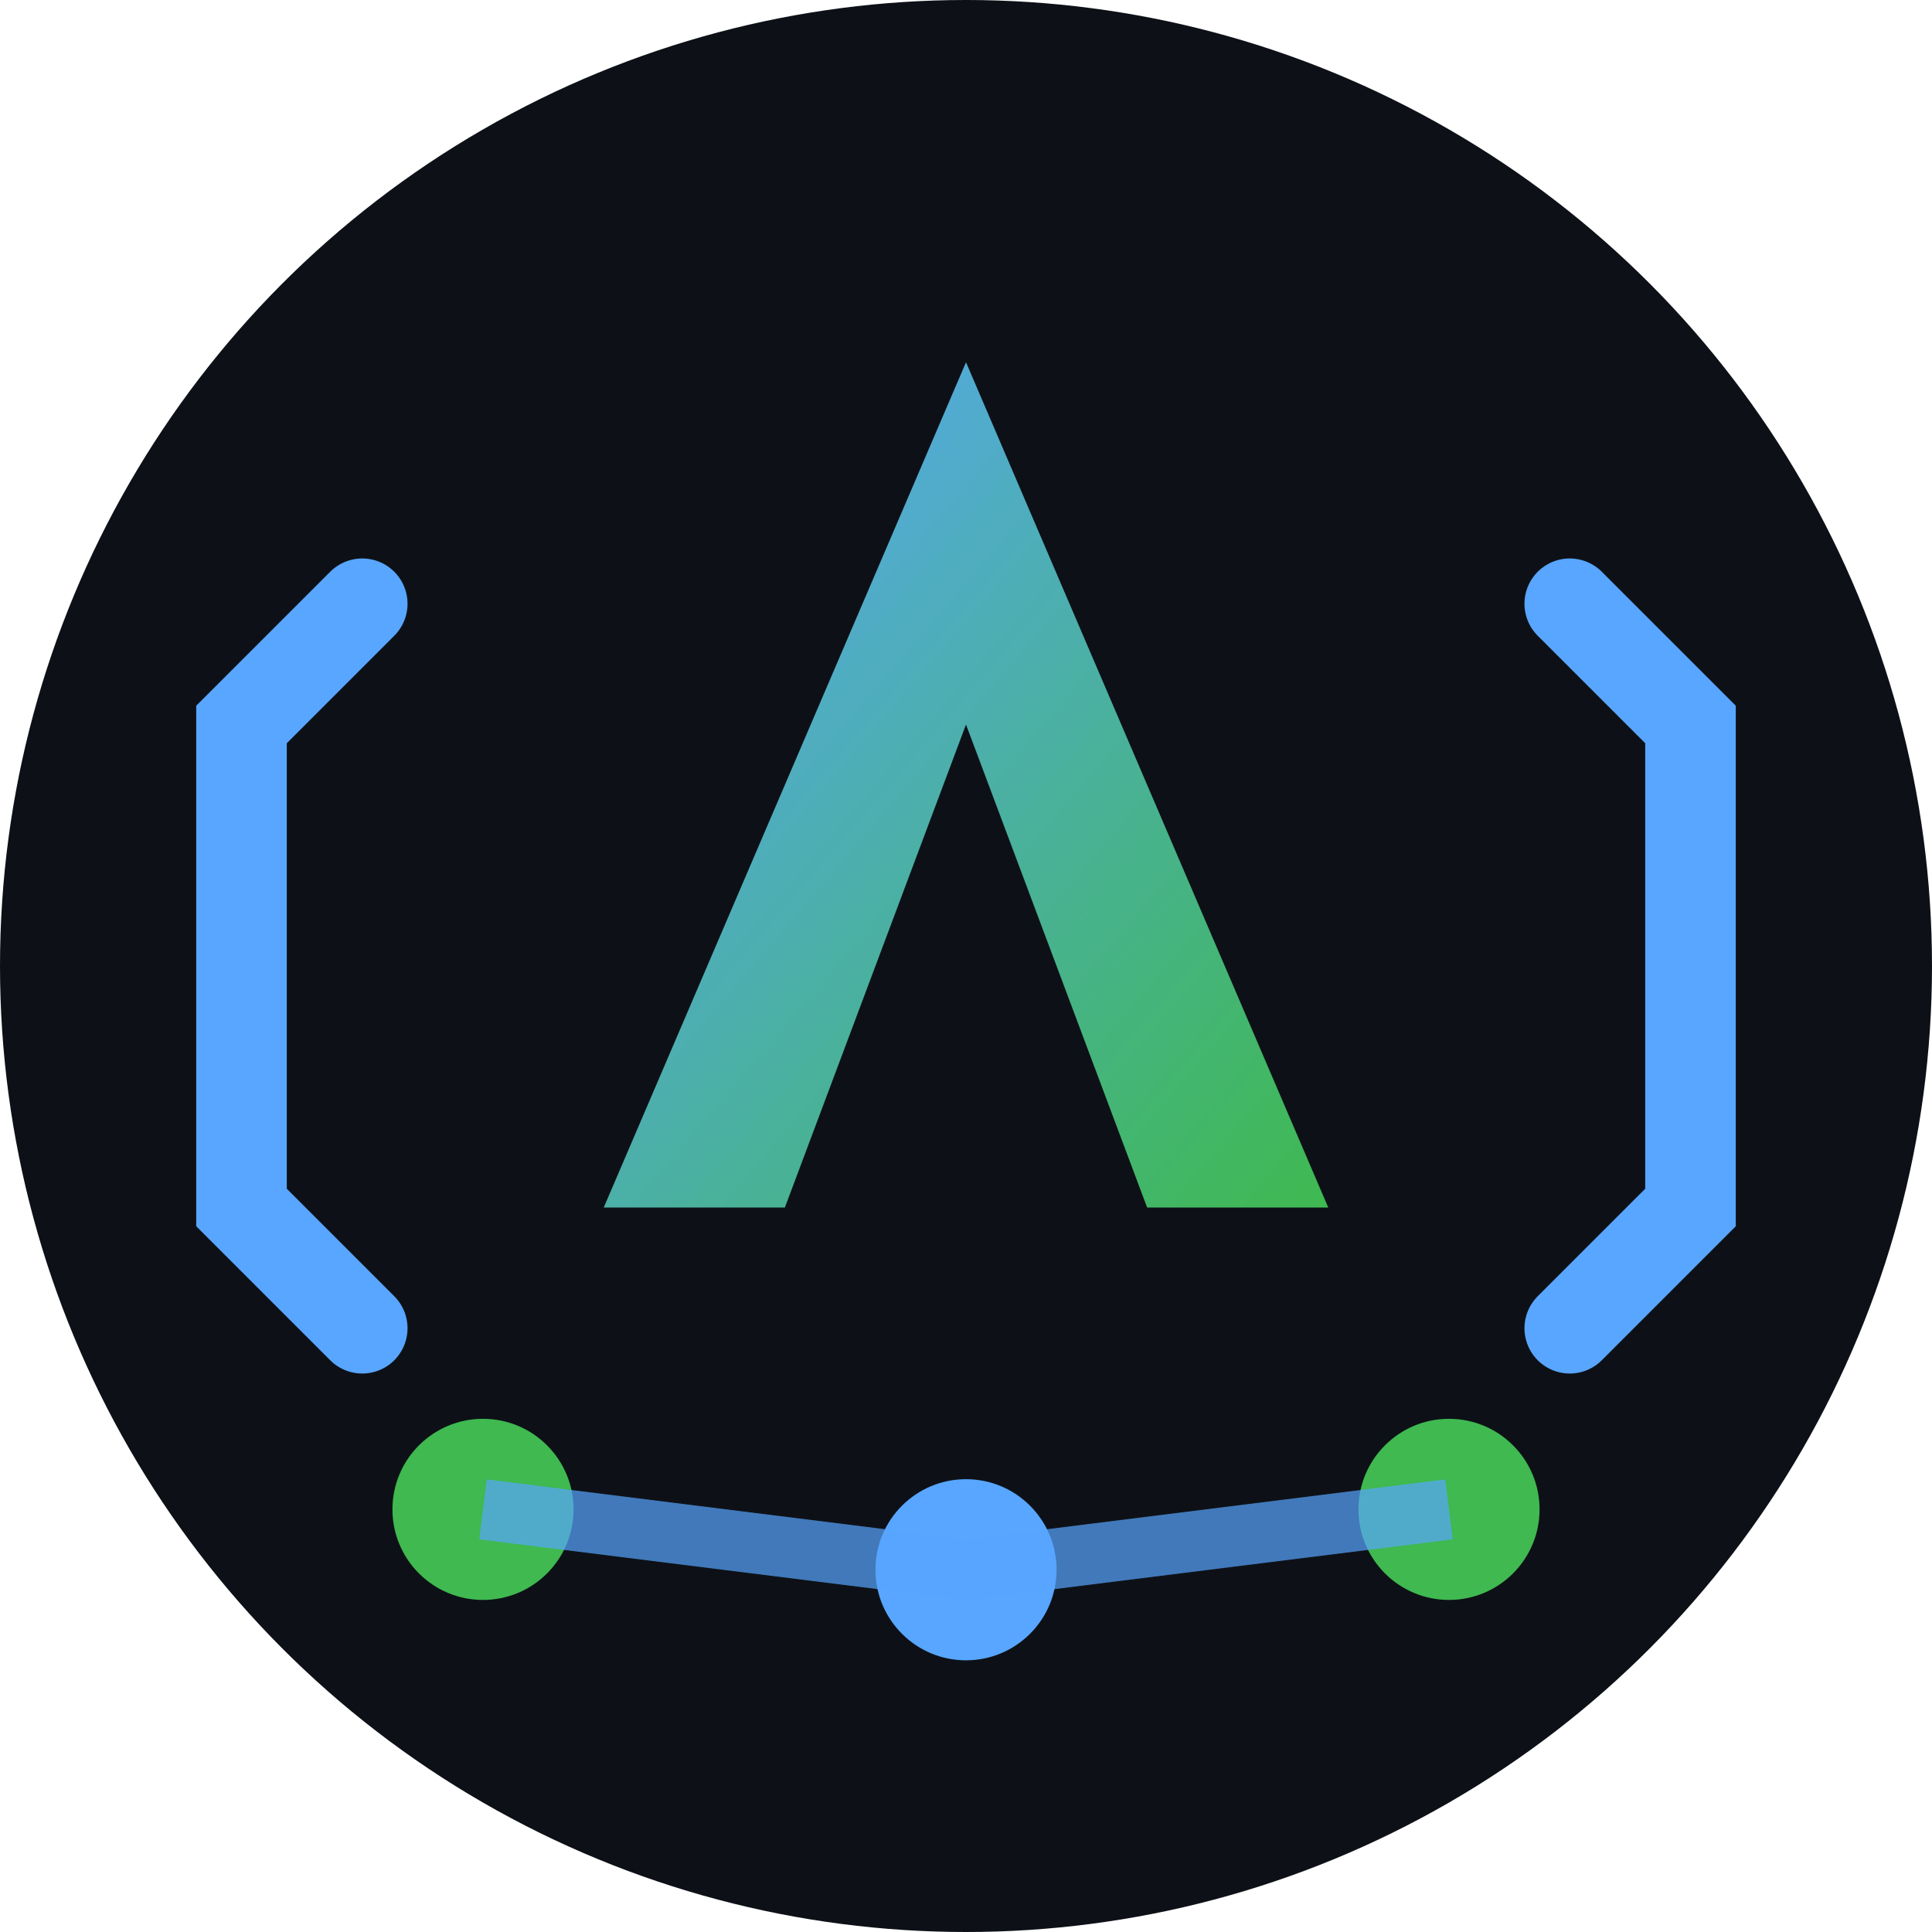 <svg width="32" height="32" xmlns="http://www.w3.org/2000/svg" viewBox="0 0 32 32">
  <defs>
    <linearGradient id="vandalFaviconGradient" x1="0%" y1="0%" x2="100%" y2="100%">
      <stop offset="0%" style="stop-color:#58a6ff;stop-opacity:1" />
      <stop offset="100%" style="stop-color:#3fb950;stop-opacity:1" />
    </linearGradient>
  </defs>
  
  <!-- Background circle -->
  <circle cx="16" cy="16" r="16" fill="#0d1117"/>
  
  <!-- Main V Shape -->
  <path d="M16 6 L10 20 L13 20 L16 12 L19 20 L22 20 L16 6 Z" fill="url(#vandalFaviconGradient)"/>
  
  <!-- Code brackets -->
  <path d="M6 10 L4 12 L4 20 L6 22 M26 10 L28 12 L28 20 L26 22" 
        stroke="#58a6ff" stroke-width="1.5" fill="none" stroke-linecap="round"/>
  
  <!-- Hub dots -->
  <circle cx="8" cy="25" r="1.5" fill="#3fb950"/>
  <circle cx="16" cy="26" r="1.5" fill="#58a6ff"/>
  <circle cx="24" cy="25" r="1.5" fill="#3fb950"/>
  
  <!-- Connection line -->
  <path d="M8 25 L16 26 L24 25" stroke="#58a6ff" stroke-width="1" fill="none" opacity="0.7"/>
</svg>
